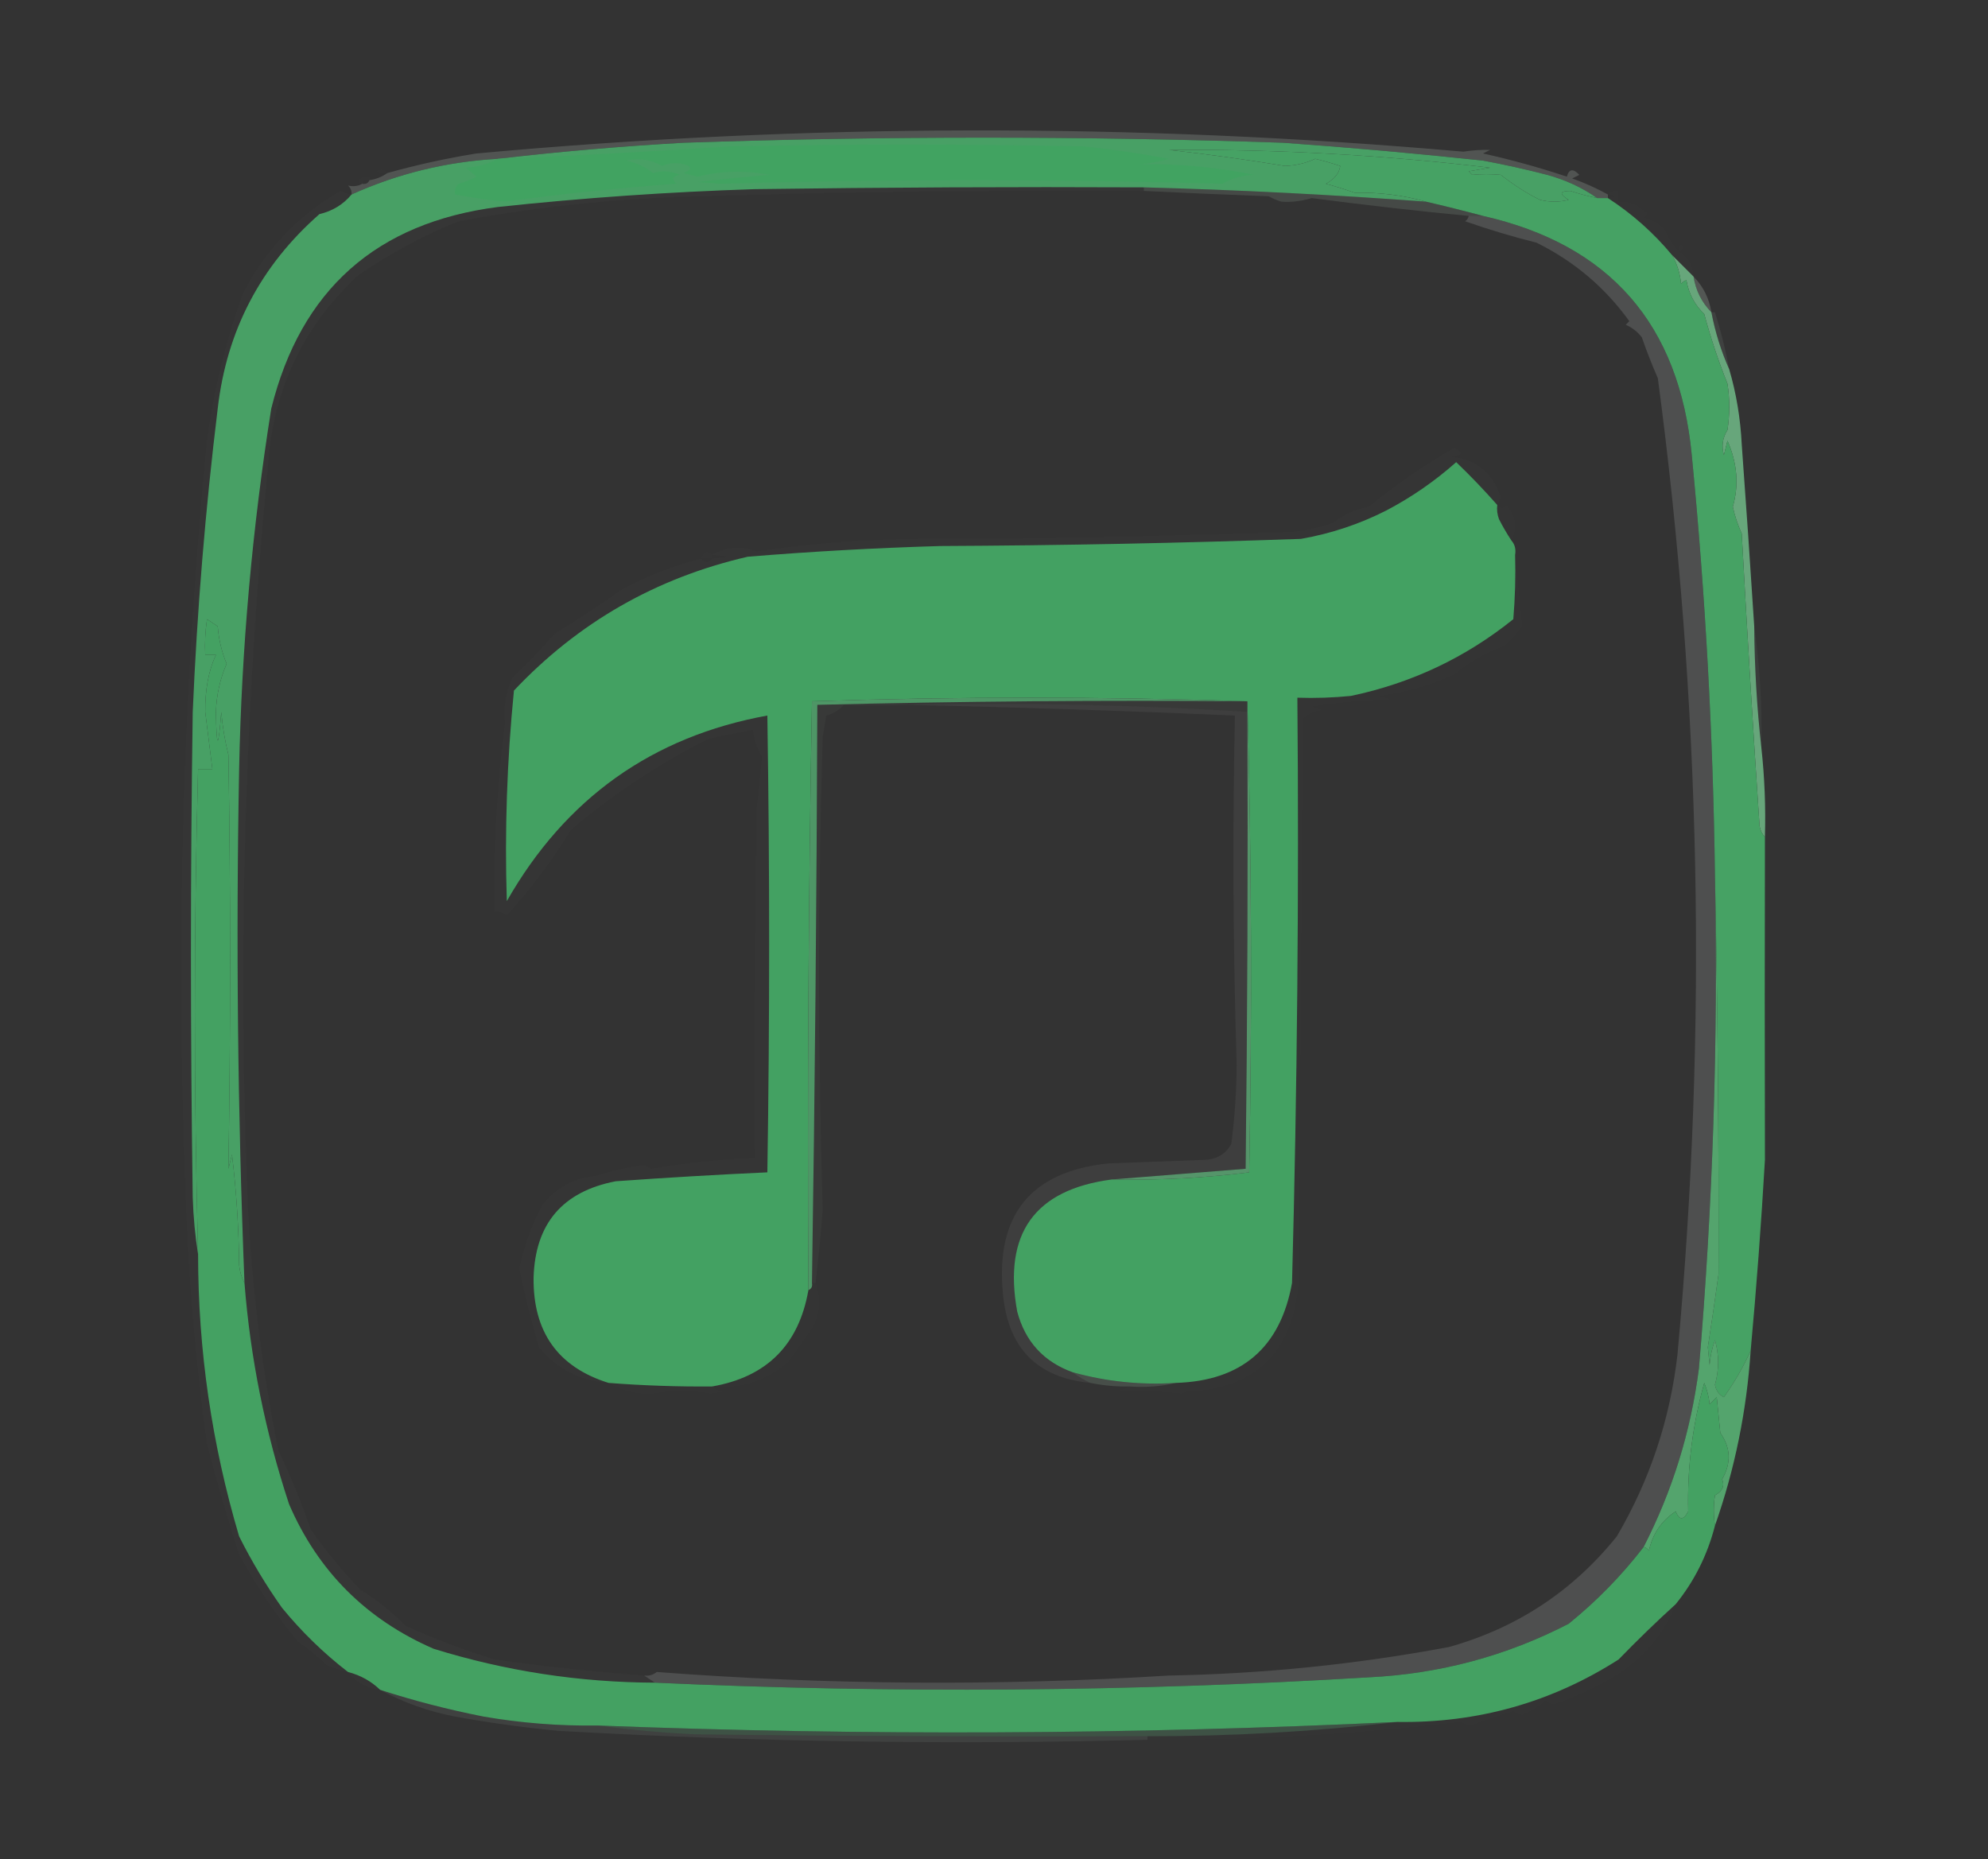<?xml version="1.0" encoding="UTF-8"?>
<!DOCTYPE svg PUBLIC "-//W3C//DTD SVG 1.1//EN" "http://www.w3.org/Graphics/SVG/1.1/DTD/svg11.dtd">
<svg xmlns="http://www.w3.org/2000/svg" version="1.1" width="557px" height="521px" style="shape-rendering:geometricPrecision; text-rendering:geometricPrecision; image-rendering:optimizeQuality; fill-rule:evenodd; clip-rule:evenodd" xmlns:xlink="http://www.w3.org/1999/xlink">
<rect width="100%" height="100%" fill="#333333" stroke="none"/>
<g><path style="opacity:0.173" fill="#e5f7ec" d="M 450.5,54.5 C 450.5,54.833 450.5,55.167 450.5,55.5C 449.5,55.5 448.5,55.5 447.5,55.5C 443.316,52.578 438.649,50.411 433.5,49C 427.546,47.452 421.546,46.119 415.5,45C 396.867,43.002 378.2,41.335 359.5,40C 303.499,38.095 247.499,38.095 191.5,40C 173.961,40.988 156.628,42.488 139.5,44.5C 125.124,45.305 111.458,48.638 98.5,54.5C 98.586,53.504 98.252,52.671 97.5,52C 99.019,52.331 100.352,52.164 101.5,51.5C 102.492,51.672 103.158,51.338 103.5,50.5C 105.403,50.204 107.07,49.538 108.5,48.5C 116.712,46.198 125.045,44.364 133.5,43C 225.656,34.551 317.822,34.384 410,42.5C 412.54,42.104 415.04,41.938 417.5,42C 416.833,42.333 416.167,42.667 415.5,43C 423.471,44.77 431.304,46.936 439,49.5C 439.604,47.314 440.77,47.148 442.5,49C 441.833,49.333 441.167,49.667 440.5,50C 443.978,51.24 447.311,52.74 450.5,54.5 Z"/></g>
<g><path style="opacity:0.004" fill="#fefffe" d="M 112.5,45.5 C 113.833,46.167 113.833,46.167 112.5,45.5 Z"/></g>
<g><path style="opacity:0.996" fill="#49a166" d="M 447.5,55.5 C 444.972,54.989 442.472,54.322 440,53.5C 436.957,53.499 436.79,54.332 439.5,56C 436.833,56.667 434.167,56.667 431.5,56C 428.097,54.373 424.43,52.04 420.5,49C 417.8,48.747 415.133,48.747 412.5,49C 412.167,48.667 411.833,48.333 411.5,48C 413.5,47.667 415.5,47.333 417.5,47C 387.833,43.456 357.833,41.789 327.5,42C 338.379,43.209 349.212,44.709 360,46.5C 363.035,46.391 365.869,45.724 368.5,44.5C 370.854,45.06 373.187,45.727 375.5,46.5C 375.262,48.478 373.929,50.145 371.5,51.5C 374.212,52.228 376.879,53.062 379.5,54C 386.575,53.867 393.242,54.7 399.5,56.5C 373.203,54.541 346.869,53.208 320.5,52.5C 284.165,52.333 247.832,52.5 211.5,53C 187.435,53.769 163.435,55.435 139.5,58C 105.437,62.399 84.27,81.232 76,114.5C 70.683,147.93 67.683,181.597 67,215.5C 66.09,263.519 66.59,311.519 68.5,359.5C 67.698,358.048 67.198,356.382 67,354.5C 66.9,344.108 66.233,333.775 65,323.5C 64.667,324.833 64.333,326.167 64,327.5C 64.63,288.861 64.63,250.194 64,211.5C 63.007,207.558 62.34,203.558 62,199.5C 61.172,210.136 60.672,210.136 60.5,199.5C 60.65,194.775 61.65,190.275 63.5,186C 62.117,182.633 61.283,179.133 61,175.5C 60,174.833 59,174.167 58,173.5C 57.502,176.817 57.335,180.15 57.5,183.5C 58.5,183.5 59.5,183.5 60.5,183.5C 58.444,187.88 57.444,193.214 57.5,199.5C 58.174,204.853 58.841,210.186 59.5,215.5C 58.167,215.5 56.833,215.5 55.5,215.5C 54.295,260.809 54.295,306.143 55.5,351.5C 54.673,346.349 54.173,341.016 54,335.5C 53.333,290.167 53.333,244.833 54,199.5C 55.214,171.07 57.548,142.736 61,114.5C 63.511,92.643 73.011,74.477 89.5,60C 93.181,59.128 96.181,57.294 98.5,54.5C 111.458,48.638 125.124,45.305 139.5,44.5C 156.628,42.488 173.961,40.988 191.5,40C 247.499,38.095 303.499,38.095 359.5,40C 378.2,41.335 396.867,43.002 415.5,45C 421.546,46.119 427.546,47.452 433.5,49C 438.649,50.411 443.316,52.578 447.5,55.5 Z"/></g>
<g><path style="opacity:0.996" fill="#42a362" d="M 139.5,44.5 C 161.17,43.622 182.836,42.456 204.5,41C 237.5,40.333 270.5,40.333 303.5,41C 311.554,41.84 319.554,43.007 327.5,44.5C 324.893,45.318 322.226,45.818 319.5,46C 330.385,45.856 341.051,46.856 351.5,49C 348.237,49.065 345.237,49.898 342.5,51.5C 295.532,50.191 248.532,50.191 201.5,51.5C 199.5,51.333 197.5,51.167 195.5,51C 202.155,50.213 208.821,49.547 215.5,49C 208.869,47.677 202.203,47.843 195.5,49.5C 194.167,49.167 192.833,48.833 191.5,48.5C 193.991,47.459 193.991,46.626 191.5,46C 189.473,45.502 187.473,45.669 185.5,46.5C 182.349,44.711 179.016,44.211 175.5,45C 178.308,45.598 180.808,46.765 183,48.5C 185.443,47.715 187.943,47.881 190.5,49C 188.431,49.324 188.098,50.157 189.5,51.5C 173.438,52.67 157.438,54.337 141.5,56.5C 136.792,56.04 132.126,55.373 127.5,54.5C 127.281,53.325 127.614,52.325 128.5,51.5C 130.225,50.985 131.892,50.318 133.5,49.5C 132.5,48.667 131.5,47.833 130.5,47C 133.797,46.796 136.797,45.963 139.5,44.5 Z"/></g>
<g><path style="opacity:0.004" fill="#fefffe" d="M 108.5,48.5 C 107.448,48.65 106.448,48.483 105.5,48C 106.749,47.26 107.749,47.426 108.5,48.5 Z"/></g>
<g><path style="opacity:0.004" fill="#fefffe" d="M 103.5,48.5 C 104.833,49.167 104.833,49.167 103.5,48.5 Z"/></g>
<g><path style="opacity:0.004" fill="#fefffe" d="M 103.5,49.5 C 103.5,49.833 103.5,50.167 103.5,50.5C 102.508,50.328 101.842,50.662 101.5,51.5C 100.957,51.44 100.624,51.107 100.5,50.5C 101.325,49.614 102.325,49.281 103.5,49.5 Z"/></g>
<g><path style="opacity:0.129" fill="#c6e3cf" d="M 320.5,53.5 C 320.5,53.167 320.5,52.833 320.5,52.5C 346.869,53.208 373.203,54.541 399.5,56.5C 404.856,57.741 410.189,59.075 415.5,60.5C 414.167,60.5 412.833,60.5 411.5,60.5C 396.967,59.111 382.3,57.444 367.5,55.5C 364.58,56.382 361.747,56.716 359,56.5C 357.775,56.138 356.609,55.638 355.5,55C 343.826,54.566 332.16,54.066 320.5,53.5 Z"/></g>
<g><path style="opacity:0.007" fill="#eff9f2" d="M 450.5,54.5 C 451.209,53.596 452.209,53.263 453.5,53.5C 453.5,54.5 453.5,55.5 453.5,56.5C 456.187,56.342 458.52,57.175 460.5,59C 461.833,59.667 461.833,60.333 460.5,61C 462.869,61.536 464.869,62.703 466.5,64.5C 467.492,66.807 468.825,68.807 470.5,70.5C 473.068,72.081 474.401,74.414 474.5,77.5C 472.5,75.5 470.5,73.5 468.5,71.5C 463.293,65.237 457.293,59.904 450.5,55.5C 453.167,55.167 453.167,54.833 450.5,54.5 Z"/></g>
<g><path style="opacity:0.141" fill="#f6fcf8" d="M 411.5,60.5 C 412.833,60.5 414.167,60.5 415.5,60.5C 451.019,68.537 470.519,90.87 474,127.5C 477.827,166.746 479.994,206.079 480.5,245.5C 481.422,291.584 479.922,337.584 476,383.5C 473.728,401.144 468.561,417.811 460.5,433.5C 454.373,441.461 447.373,448.627 439.5,455C 422.019,464.034 403.352,469.034 383.5,470C 316.859,474.045 250.193,474.545 183.5,471.5C 182.5,470.833 181.5,470.167 180.5,469.5C 181.822,469.67 182.989,469.337 184,468.5C 231.761,472.137 279.594,472.47 327.5,469.5C 353.9,469.024 380.066,466.358 406,461.5C 425.007,456.168 440.674,445.834 453,430.5C 462.252,414.744 467.919,397.744 470,379.5C 478.431,288.057 476.598,196.891 464.5,106C 462.879,102.291 461.379,98.458 460,94.5C 458.786,92.951 457.286,91.784 455.5,91C 455.833,90.667 456.167,90.333 456.5,90C 449.72,80.562 441.053,73.229 430.5,68C 423.73,66.308 417.064,64.308 410.5,62C 411.056,61.617 411.389,61.117 411.5,60.5 Z"/></g>
<g><path style="opacity:0.004" fill="#fefffe" d="M 470.5,70.5 C 470.369,69.761 470.536,69.094 471,68.5C 471.692,69.437 471.525,70.103 470.5,70.5 Z"/></g>
<g><path style="opacity:0.196" fill="#d7eedf" d="M 474.5,77.5 C 477.207,80.247 478.873,83.58 479.5,87.5C 476.769,84.705 475.102,81.372 474.5,77.5 Z"/></g>
<g><path style="opacity:0.004" fill="#fefffe" d="M 480.5,86.5 C 481.833,87.167 481.833,87.167 480.5,86.5 Z"/></g>
<g><path style="opacity:0.078" fill="#d9eedd" d="M 479.5,87.5 C 479.833,87.5 480.167,87.5 480.5,87.5C 482.147,92.756 483.481,98.089 484.5,103.5C 482.219,98.38 480.552,93.047 479.5,87.5 Z"/></g>
<g><path style="opacity:0.951" fill="#6aac7f" d="M 468.5,71.5 C 470.5,73.5 472.5,75.5 474.5,77.5C 475.102,81.372 476.769,84.705 479.5,87.5C 480.552,93.047 482.219,98.38 484.5,103.5C 486.475,110.23 487.642,117.23 488,124.5C 489.244,141.5 490.41,158.5 491.5,175.5C 491.584,187.02 492.251,198.354 493.5,209.5C 494.407,217.792 494.74,226.125 494.5,234.5C 493.732,233.737 493.232,232.737 493,231.5C 491.162,204.214 489.495,176.88 488,149.5C 486.904,147.111 486.071,144.611 485.5,142C 487.261,135.94 486.761,129.774 484,123.5C 483.667,124.833 483.333,126.167 483,127.5C 482.294,125.029 482.627,122.695 484,120.5C 484.667,116.167 484.667,111.833 484,107.5C 481.462,101.177 479.296,94.677 477.5,88C 474.798,85.407 473.132,82.241 472.5,78.5C 471.914,78.709 471.414,79.043 471,79.5C 470.725,76.588 469.891,73.921 468.5,71.5 Z"/></g>
<g><path style="opacity:0.014" fill="#e5f5eb" d="M 98.5,54.5 C 96.181,57.294 93.181,59.128 89.5,60C 73.011,74.477 63.511,92.643 61,114.5C 57.548,142.736 55.214,171.07 54,199.5C 53.333,244.833 53.333,290.167 54,335.5C 54.173,341.016 54.673,346.349 55.5,351.5C 55.514,378.4 59.347,404.733 67,430.5C 70.484,437.466 74.484,444.132 79,450.5C 84.519,457.248 90.686,463.248 97.5,468.5C 95.45,468.039 93.45,467.372 91.5,466.5C 89.056,464.105 86.389,461.938 83.5,460C 77.22,452.381 71.72,444.215 67,435.5C 63.791,425.615 60.791,415.282 58,404.5C 54.744,380.943 52.744,357.276 52,333.5C 49.229,263.39 51.229,193.39 58,123.5C 59.978,109.142 63.311,95.475 68,82.5C 74.229,70.103 83.396,60.436 95.5,53.5C 96.417,54.127 97.417,54.461 98.5,54.5 Z"/></g>
<g><path style="opacity:0.996" fill="#44a263" d="M 419.5,141.5 C 419.343,142.873 419.51,144.207 420,145.5C 421.082,147.618 422.249,149.618 423.5,151.5C 424.434,152.568 424.768,153.901 424.5,155.5C 424.666,161.509 424.499,167.509 424,173.5C 410.615,184.274 395.448,191.441 378.5,195C 373.511,195.499 368.511,195.666 363.5,195.5C 363.966,250.192 363.466,304.859 362,359.5C 358.746,377.585 347.912,386.919 329.5,387.5C 319.62,388.14 309.953,387.14 300.5,384.5C 292.389,381.554 287.222,375.887 285,367.5C 281.032,345.673 289.865,333.34 311.5,330.5C 324.438,330.76 337.271,330.093 350,328.5C 350.831,284.331 350.665,240.331 349.5,196.5C 308.961,195.17 268.294,195.17 227.5,196.5C 226.5,251.496 226.167,306.496 226.5,361.5C 223.81,376.857 214.81,385.857 199.5,388.5C 189.815,388.578 180.148,388.245 170.5,387.5C 156.331,383.06 149.331,373.227 149.5,358C 149.947,342.884 157.613,333.884 172.5,331C 186.711,329.981 200.877,329.147 215,328.5C 215.667,285.833 215.667,243.167 215,200.5C 182.753,206.37 158.42,223.703 142,252.5C 141.377,232.796 142.044,213.129 144,193.5C 162.018,174.405 183.852,161.905 209.5,156C 227.47,154.525 245.47,153.525 263.5,153C 297.18,152.845 330.847,152.179 364.5,151C 372.938,149.521 380.938,146.854 388.5,143C 395.54,139.295 402.04,134.795 408,129.5C 412.042,133.374 415.876,137.374 419.5,141.5 Z"/></g>
<g><path style="opacity:0.006" fill="#e4f2e8" d="M 419.5,141.5 C 420.397,142.598 421.23,142.598 422,141.5C 424.743,144.479 425.243,147.813 423.5,151.5C 422.249,149.618 421.082,147.618 420,145.5C 419.51,144.207 419.343,142.873 419.5,141.5 Z"/></g>
<g><path style="opacity:0.004" fill="#fefffe" d="M 199.5,155.5 C 199.5,155.833 199.5,156.167 199.5,156.5C 198.5,156.5 197.5,156.5 196.5,156.5C 197.105,154.519 198.105,154.185 199.5,155.5 Z"/></g>
<g><path style="opacity:0.996" fill="#47a365" d="M 447.5,55.5 C 448.5,55.5 449.5,55.5 450.5,55.5C 457.293,59.904 463.293,65.237 468.5,71.5C 469.891,73.921 470.725,76.588 471,79.5C 471.414,79.043 471.914,78.709 472.5,78.5C 473.132,82.241 474.798,85.407 477.5,88C 479.296,94.677 481.462,101.177 484,107.5C 484.667,111.833 484.667,116.167 484,120.5C 482.627,122.695 482.294,125.029 483,127.5C 483.333,126.167 483.667,124.833 484,123.5C 486.761,129.774 487.261,135.94 485.5,142C 486.071,144.611 486.904,147.111 488,149.5C 489.495,176.88 491.162,204.214 493,231.5C 493.232,232.737 493.732,233.737 494.5,234.5C 494.43,264.718 494.43,294.884 494.5,325C 493.47,342.861 492.137,360.694 490.5,378.5C 488.502,382.933 486.002,387.266 483,391.5C 481.603,390.774 480.769,389.607 480.5,388C 481.669,383.821 481.669,379.654 480.5,375.5C 479.686,377.766 479.186,380.1 479,382.5C 478.833,380.833 478.667,379.167 478.5,377.5C 479.565,370.675 480.565,363.842 481.5,357C 481.599,319.679 481.265,282.512 480.5,245.5C 479.994,206.079 477.827,166.746 474,127.5C 470.519,90.87 451.019,68.537 415.5,60.5C 410.189,59.075 404.856,57.741 399.5,56.5C 393.242,54.7 386.575,53.867 379.5,54C 376.879,53.062 374.212,52.228 371.5,51.5C 373.929,50.145 375.262,48.478 375.5,46.5C 373.187,45.727 370.854,45.06 368.5,44.5C 365.869,45.724 363.035,46.391 360,46.5C 349.212,44.709 338.379,43.209 327.5,42C 357.833,41.789 387.833,43.456 417.5,47C 415.5,47.333 413.5,47.667 411.5,48C 411.833,48.333 412.167,48.667 412.5,49C 415.133,48.747 417.8,48.747 420.5,49C 424.43,52.04 428.097,54.373 431.5,56C 434.167,56.667 436.833,56.667 439.5,56C 436.79,54.332 436.957,53.499 440,53.5C 442.472,54.322 444.972,54.989 447.5,55.5 Z"/></g>
<g><path style="opacity:0.051" fill="#d0ebdd" d="M 491.5,175.5 C 493.079,186.628 493.746,197.961 493.5,209.5C 492.251,198.354 491.584,187.02 491.5,175.5 Z"/></g>
<g><path style="opacity:0.057" fill="#f8fdf9" d="M 254.5,197.5 C 286.39,196.852 318.057,197.519 349.5,199.5C 349.667,242.168 349.5,284.835 349,327.5C 336.404,328.52 323.904,329.52 311.5,330.5C 289.865,333.34 281.032,345.673 285,367.5C 287.222,375.887 292.389,381.554 300.5,384.5C 302.072,385.687 303.739,386.687 305.5,387.5C 290.553,386.052 282.387,377.719 281,362.5C 278.908,340.459 288.741,328.292 310.5,326C 319.5,325.667 328.5,325.333 337.5,325C 340.911,324.883 343.411,323.383 345,320.5C 345.935,313.198 346.435,305.864 346.5,298.5C 345.48,265.833 345.314,233.166 346,200.5C 315.411,199.183 284.911,198.183 254.5,197.5 Z"/></g>
<g><path style="opacity:0.009" fill="#eef8f1" d="M 419.5,141.5 C 415.876,137.374 412.042,133.374 408,129.5C 402.04,134.795 395.54,139.295 388.5,143C 380.938,146.854 372.938,149.521 364.5,151C 330.847,152.179 297.18,152.845 263.5,153C 245.47,153.525 227.47,154.525 209.5,156C 183.852,161.905 162.018,174.405 144,193.5C 142.044,213.129 141.377,232.796 142,252.5C 158.42,223.703 182.753,206.37 215,200.5C 215.667,243.167 215.667,285.833 215,328.5C 200.877,329.147 186.711,329.981 172.5,331C 157.613,333.884 149.947,342.884 149.5,358C 149.331,373.227 156.331,383.06 170.5,387.5C 162.564,386.949 156.064,383.615 151,377.5C 148.845,370.161 147.012,362.828 145.5,355.5C 146.78,349.255 148.947,343.255 152,337.5C 156.129,332.608 161.129,329.942 167,329.5C 171.369,328.03 175.869,327.03 180.5,326.5C 181.167,326.833 181.833,327.167 182.5,327.5C 192.285,325.832 201.952,324.832 211.5,324.5C 211.333,291.832 211.5,259.165 212,226.5C 212.598,221.464 213.098,216.631 213.5,212C 212.045,209.752 211.212,207.252 211,204.5C 206.867,205.291 202.7,206.124 198.5,207C 184.592,214.054 171.759,222.554 160,232.5C 154.738,241.09 148.738,249.09 142,256.5C 140.989,255.663 139.822,255.33 138.5,255.5C 138.244,237.737 139.244,220.07 141.5,202.5C 140.98,198.32 141.647,194.153 143.5,190C 147.632,186.033 151.632,181.866 155.5,177.5C 161.946,173.563 168.279,169.397 174.5,165C 181.548,161.305 188.881,158.472 196.5,156.5C 197.5,157.833 198.5,157.833 199.5,156.5C 204.833,156.167 204.833,155.833 199.5,155.5C 203.371,153.17 207.538,152.837 212,154.5C 227.079,152.267 242.245,151.101 257.5,151C 292.518,150.906 327.518,150.239 362.5,149C 366.266,148.595 369.933,147.761 373.5,146.5C 376.457,144.188 379.791,142.688 383.5,142C 391.014,135.825 399.014,130.325 407.5,125.5C 410.076,126.883 409.742,127.717 406.5,128C 413.699,128.695 418.366,132.529 420.5,139.5C 420.137,140.183 419.804,140.85 419.5,141.5 Z"/></g>
<g><path style="opacity:0.007" fill="#f5fbf7" d="M 424.5,155.5 C 425.201,162.037 425.868,168.703 426.5,175.5C 425.018,177.483 423.351,179.316 421.5,181C 416.359,182.802 411.692,185.468 407.5,189C 400.606,192.085 393.606,194.085 386.5,195C 387.5,195.333 388.5,195.667 389.5,196C 382.298,196.144 374.965,196.811 367.5,198C 368.5,198.333 369.5,198.667 370.5,199C 368.324,199.163 366.491,199.996 365,201.5C 364.667,252.833 364.333,304.167 364,355.5C 363.65,377.485 353.15,388.985 332.5,390C 332,390.167 331.5,390.333 331,390.5C 324.524,389.763 318.024,389.596 311.5,390C 313.382,389.802 315.048,389.302 316.5,388.5C 321.032,388.818 325.366,388.485 329.5,387.5C 347.912,386.919 358.746,377.585 362,359.5C 363.466,304.859 363.966,250.192 363.5,195.5C 368.511,195.666 373.511,195.499 378.5,195C 395.448,191.441 410.615,184.274 424,173.5C 424.499,167.509 424.666,161.509 424.5,155.5 Z"/></g>
<g><path style="opacity:0.955" fill="#509b69" d="M 349.5,196.5 C 309.261,196.17 269.094,196.503 229,197.5C 228.816,251.522 228.316,305.522 227.5,359.5C 227.672,360.492 227.338,361.158 226.5,361.5C 226.167,306.496 226.5,251.496 227.5,196.5C 268.294,195.17 308.961,195.17 349.5,196.5 Z"/></g>
<g><path style="opacity:0.945" fill="#579a6d" d="M 349.5,196.5 C 350.665,240.331 350.831,284.331 350,328.5C 337.271,330.093 324.438,330.76 311.5,330.5C 323.904,329.52 336.404,328.52 349,327.5C 349.5,284.835 349.667,242.168 349.5,199.5C 349.5,198.5 349.5,197.5 349.5,196.5 Z"/></g>
<g><path style="opacity:0.035" fill="#ccf9de" d="M 349.5,196.5 C 349.5,197.5 349.5,198.5 349.5,199.5C 318.057,197.519 286.39,196.852 254.5,197.5C 248.404,197.704 242.404,197.704 236.5,197.5C 235.12,198.976 233.453,199.976 231.5,200.5C 231.167,202.5 230.833,204.5 230.5,206.5C 229.169,250.667 229.169,294.834 230.5,339C 229.97,345.862 229.303,352.696 228.5,359.5C 228.167,359.5 227.833,359.5 227.5,359.5C 228.316,305.522 228.816,251.522 229,197.5C 269.094,196.503 309.261,196.17 349.5,196.5 Z"/></g>
<g><path style="opacity:0.007" fill="#f1faf4" d="M 227.5,359.5 C 227.833,359.5 228.167,359.5 228.5,359.5C 229.991,363.561 229.824,367.561 228,371.5C 225.667,374.833 223.333,378.167 221,381.5C 214.665,386.944 207.498,389.278 199.5,388.5C 214.81,385.857 223.81,376.857 226.5,361.5C 227.338,361.158 227.672,360.492 227.5,359.5 Z"/></g>
<g><path style="opacity:0.996" fill="#55a56e" d="M 480.5,245.5 C 481.265,282.512 481.599,319.679 481.5,357C 480.565,363.842 479.565,370.675 478.5,377.5C 478.667,379.167 478.833,380.833 479,382.5C 479.186,380.1 479.686,377.766 480.5,375.5C 481.669,379.654 481.669,383.821 480.5,388C 480.769,389.607 481.603,390.774 483,391.5C 486.002,387.266 488.502,382.933 490.5,378.5C 489.378,395.397 486.045,411.731 480.5,427.5C 480.075,424.591 480.075,421.758 480.5,419C 482.616,417.829 483.282,416.329 482.5,414.5C 485.111,410.002 484.944,405.669 482,401.5C 481.667,398.167 481.333,394.833 481,391.5C 480.333,392.167 479.667,392.833 479,393.5C 478.808,391.423 478.308,389.423 477.5,387.5C 474.21,399.227 472.71,411.227 473,423.5C 471.684,426.028 470.517,426.028 469.5,423.5C 465.515,426.13 463.015,429.797 462,434.5C 461.617,433.944 461.117,433.611 460.5,433.5C 468.561,417.811 473.728,401.144 476,383.5C 479.922,337.584 481.422,291.584 480.5,245.5 Z"/></g>
<g><path style="opacity:0.18" fill="#a2cbae" d="M 300.5,384.5 C 309.953,387.14 319.62,388.14 329.5,387.5C 325.366,388.485 321.032,388.818 316.5,388.5C 312.785,388.577 309.119,388.244 305.5,387.5C 303.739,386.687 302.072,385.687 300.5,384.5 Z"/></g>
<g><path style="opacity:0.018" fill="#ebf8f0" d="M 320.5,52.5 C 320.5,52.833 320.5,53.167 320.5,53.5C 278.823,53.22 237.156,53.72 195.5,55C 172.974,55.553 150.64,57.886 128.5,62C 119.463,65.546 110.13,70.546 100.5,77C 84.732,91.58 76.232,109.747 75,131.5C 68.812,196.023 66.812,260.69 69,325.5C 69.639,352.868 72.639,379.868 78,406.5C 81.463,413.635 84.463,420.968 87,428.5C 91.235,434.519 95.902,440.186 101,445.5C 105.602,448.266 109.768,451.599 113.5,455.5C 120.989,458.948 129.322,462.114 138.5,465C 152.461,466.963 166.461,468.463 180.5,469.5C 181.5,470.167 182.5,470.833 183.5,471.5C 162.332,471.418 141.665,468.251 121.5,462C 102.607,453.774 89.107,440.274 81,421.5C 74.319,401.259 70.152,380.592 68.5,359.5C 66.59,311.519 66.09,263.519 67,215.5C 67.683,181.597 70.683,147.93 76,114.5C 84.27,81.232 105.437,62.399 139.5,58C 163.435,55.435 187.435,53.769 211.5,53C 247.832,52.5 284.165,52.333 320.5,52.5 Z"/></g>
<g><path style="opacity:0.005" fill="#f1f9f4" d="M 469.5,449.5 C 466.328,457.53 460.995,464.03 453.5,469C 447.798,472.554 441.798,475.387 435.5,477.5C 434.558,477.392 433.725,477.059 433,476.5C 431.121,478.195 428.954,479.528 426.5,480.5C 425.558,480.392 424.725,480.059 424,479.5C 419.935,480.729 415.935,482.062 412,483.5C 411,483.167 410,482.833 409,482.5C 379.95,485.934 350.783,487.601 321.5,487.5C 321.5,487.167 321.5,486.833 321.5,486.5C 345.073,486.543 368.406,485.209 391.5,482.5C 414.065,482.843 434.732,477.01 453.5,465C 458.758,459.579 464.092,454.412 469.5,449.5 Z"/></g>
<g><path style="opacity:0.996" fill="#45a263" d="M 68.5,359.5 C 70.152,380.592 74.319,401.259 81,421.5C 89.107,440.274 102.607,453.774 121.5,462C 141.665,468.251 162.332,471.418 183.5,471.5C 250.193,474.545 316.859,474.045 383.5,470C 403.352,469.034 422.019,464.034 439.5,455C 447.373,448.627 454.373,441.461 460.5,433.5C 461.117,433.611 461.617,433.944 462,434.5C 463.015,429.797 465.515,426.13 469.5,423.5C 470.517,426.028 471.684,426.028 473,423.5C 472.71,411.227 474.21,399.227 477.5,387.5C 478.308,389.423 478.808,391.423 479,393.5C 479.667,392.833 480.333,392.167 481,391.5C 481.333,394.833 481.667,398.167 482,401.5C 484.944,405.669 485.111,410.002 482.5,414.5C 483.282,416.329 482.616,417.829 480.5,419C 480.075,421.758 480.075,424.591 480.5,427.5C 478.395,435.709 474.729,443.043 469.5,449.5C 464.092,454.412 458.758,459.579 453.5,465C 434.732,477.01 414.065,482.843 391.5,482.5C 316.877,486.053 242.21,486.387 167.5,483.5C 156.759,483.657 146.092,482.824 135.5,481C 125.635,479.055 115.968,476.555 106.5,473.5C 103.992,471.076 100.992,469.41 97.5,468.5C 90.686,463.248 84.519,457.248 79,450.5C 74.484,444.132 70.484,437.466 67,430.5C 59.347,404.733 55.514,378.4 55.5,351.5C 54.295,306.143 54.295,260.809 55.5,215.5C 56.833,215.5 58.167,215.5 59.5,215.5C 58.841,210.186 58.174,204.853 57.5,199.5C 57.444,193.214 58.444,187.88 60.5,183.5C 59.5,183.5 58.5,183.5 57.5,183.5C 57.335,180.15 57.502,176.817 58,173.5C 59,174.167 60,174.833 61,175.5C 61.283,179.133 62.117,182.633 63.5,186C 61.65,190.275 60.65,194.775 60.5,199.5C 60.672,210.136 61.172,210.136 62,199.5C 62.34,203.558 63.007,207.558 64,211.5C 64.63,250.194 64.63,288.861 64,327.5C 64.333,326.167 64.667,324.833 65,323.5C 66.233,333.775 66.9,344.108 67,354.5C 67.198,356.382 67.698,358.048 68.5,359.5 Z"/></g>
<g><path style="opacity:0.007" fill="#f1fcf5" d="M 170.5,387.5 C 180.148,388.245 189.815,388.578 199.5,388.5C 200.263,389.268 201.263,389.768 202.5,390C 201.333,390.167 200.167,390.333 199,390.5C 193.686,389.494 188.352,389.494 183,390.5C 178.408,390.759 174.242,389.759 170.5,387.5 Z"/></g>
<g><path style="opacity:0.009" fill="#f5fcf7" d="M 97.5,468.5 C 100.992,469.41 103.992,471.076 106.5,473.5C 102.756,473.072 99.756,471.405 97.5,468.5 Z"/></g>
<g><path style="opacity:0.075" fill="#dff5e5" d="M 106.5,473.5 C 115.968,476.555 125.635,479.055 135.5,481C 146.092,482.824 156.759,483.657 167.5,483.5C 176.645,484.746 185.978,485.58 195.5,486C 237.499,486.5 279.499,486.667 321.5,486.5C 321.5,486.833 321.5,487.167 321.5,487.5C 266.468,488.931 211.468,488.098 156.5,485C 146.776,484.076 137.11,482.743 127.5,481C 120.007,479.554 113.007,477.054 106.5,473.5 Z"/></g>
<g><path style="opacity:0.292" fill="#5b9d71" d="M 391.5,482.5 C 368.406,485.209 345.073,486.543 321.5,486.5C 279.499,486.667 237.499,486.5 195.5,486C 185.978,485.58 176.645,484.746 167.5,483.5C 242.21,486.387 316.877,486.053 391.5,482.5 Z"/></g>
</svg>
